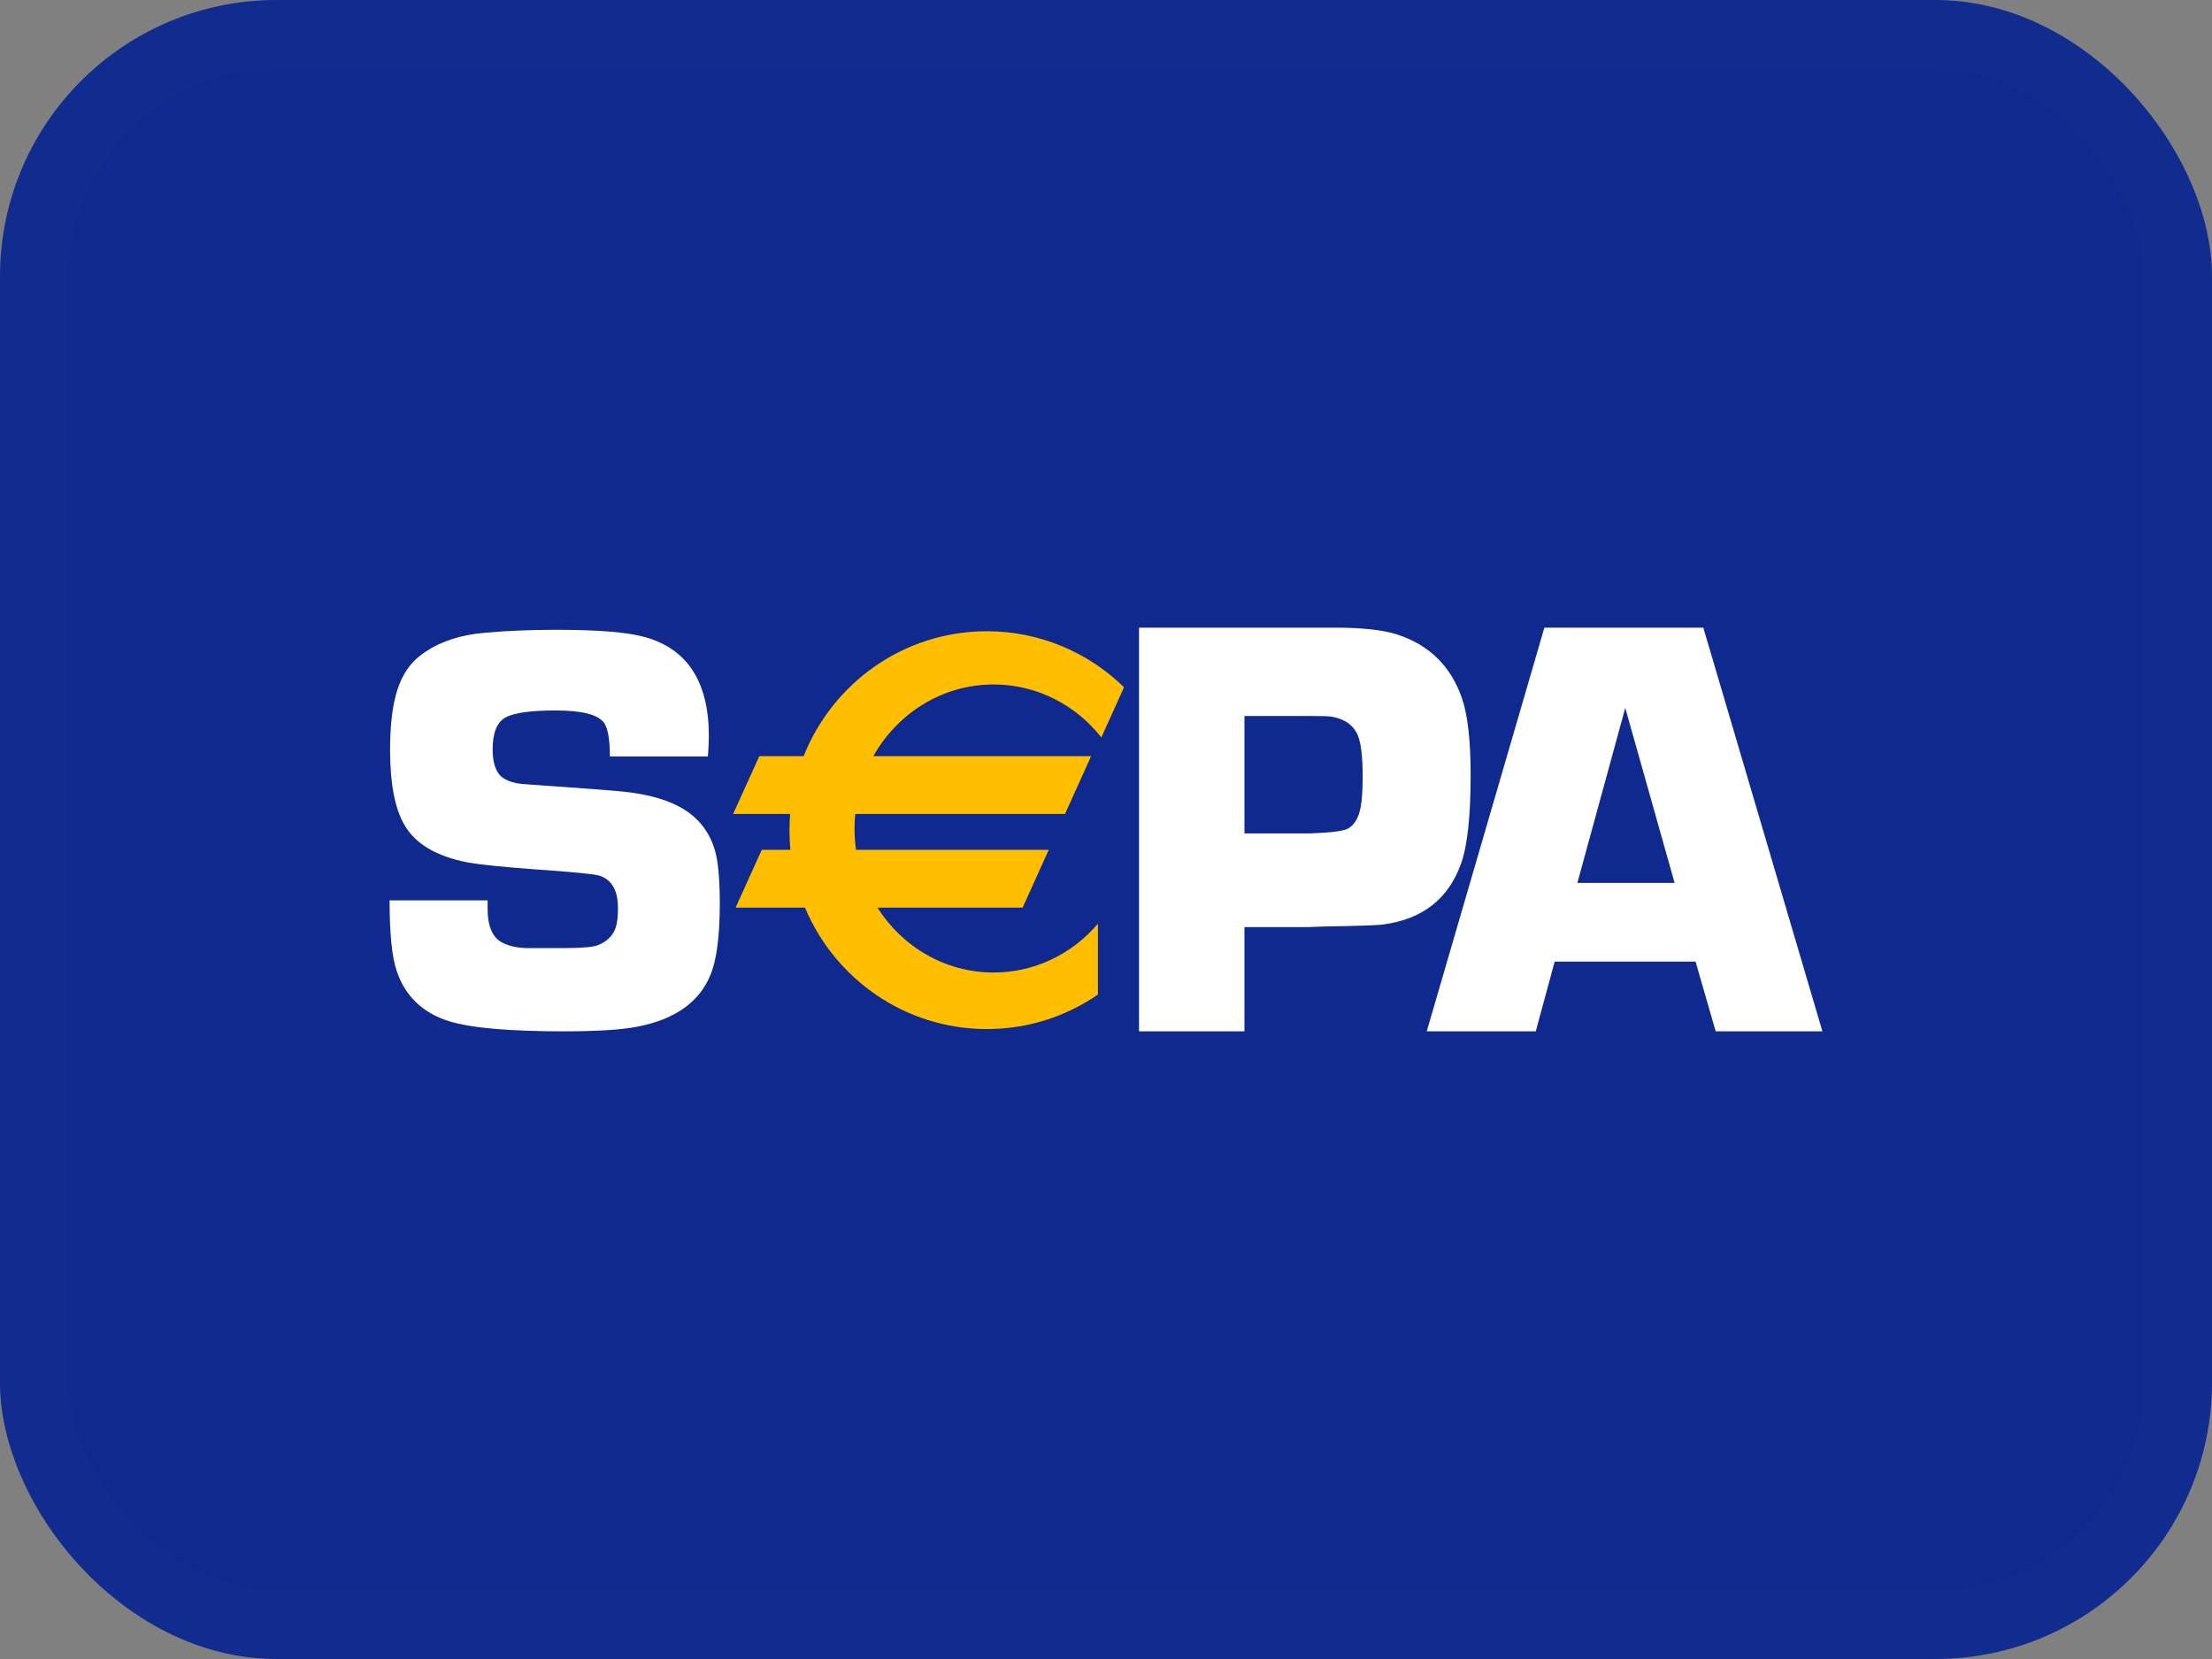 <svg width="32" height="24" viewBox="0 0 32 24" fill="none" xmlns="http://www.w3.org/2000/svg">
<rect x="0" y="0" width="32" height="24" fill="#808080" stroke="none"/>
<rect width="32" height="24" rx="4" fill="#10298E"/>
<rect x="0.5" y="0.5" width="31" height="23" rx="3.5" stroke="white" stroke-opacity="0.01"/>
<path fill-rule="evenodd" clip-rule="evenodd" d="M18.003 12.057H18.953C19.254 12.046 19.438 12.022 19.504 11.985C19.594 11.934 19.654 11.832 19.684 11.678C19.704 11.576 19.713 11.424 19.713 11.223C19.713 10.976 19.694 10.793 19.656 10.673C19.601 10.506 19.47 10.404 19.262 10.367C19.22 10.361 19.122 10.358 18.966 10.358H18.003V12.057ZM16.478 14.92V9.08H19.318C19.708 9.08 20.005 9.113 20.209 9.178C20.677 9.329 20.99 9.638 21.151 10.105C21.234 10.35 21.275 10.719 21.275 11.212C21.275 11.804 21.229 12.23 21.138 12.489C20.956 13.002 20.581 13.297 20.015 13.373C19.948 13.385 19.665 13.395 19.165 13.403L18.912 13.412H18.003V14.92H16.478ZM10.241 10.943H8.823C8.823 10.703 8.795 10.542 8.741 10.46C8.657 10.339 8.424 10.278 8.042 10.278C7.672 10.278 7.427 10.313 7.307 10.383C7.187 10.453 7.127 10.605 7.127 10.84C7.127 11.053 7.18 11.193 7.287 11.26C7.363 11.308 7.463 11.336 7.589 11.344L7.875 11.365C8.488 11.407 8.871 11.436 9.024 11.453C9.508 11.504 9.86 11.636 10.078 11.852C10.249 12.02 10.352 12.239 10.384 12.511C10.404 12.673 10.413 12.857 10.413 13.06C10.413 13.531 10.37 13.875 10.282 14.093C10.124 14.493 9.77 14.746 9.218 14.853C8.986 14.898 8.633 14.92 8.157 14.92C7.363 14.92 6.809 14.871 6.496 14.773C6.113 14.653 5.86 14.41 5.738 14.044C5.669 13.84 5.636 13.501 5.636 13.025H7.054L7.054 13.147C7.054 13.4 7.125 13.564 7.266 13.636C7.364 13.686 7.482 13.713 7.621 13.716H8.142C8.408 13.716 8.578 13.702 8.651 13.673C8.781 13.621 8.867 13.536 8.908 13.418C8.93 13.345 8.94 13.252 8.94 13.137C8.94 12.88 8.849 12.723 8.668 12.667C8.6 12.645 8.283 12.614 7.719 12.575C7.266 12.541 6.951 12.509 6.774 12.478C6.31 12.389 6.001 12.204 5.846 11.925C5.71 11.687 5.643 11.328 5.643 10.847C5.643 10.481 5.679 10.187 5.753 9.967C5.826 9.746 5.944 9.578 6.107 9.463C6.347 9.287 6.652 9.184 7.025 9.153C7.335 9.125 7.678 9.111 8.057 9.111C8.652 9.111 9.076 9.146 9.329 9.216C9.946 9.387 10.255 9.866 10.255 10.653C10.255 10.717 10.25 10.814 10.241 10.943ZM23.512 10.241L24.226 12.773H22.819L23.512 10.241ZM22.491 13.911H24.529L24.82 14.92H26.364L24.641 9.08H22.342L20.64 14.92H22.217L22.491 13.911Z" fill="white"/>
<path fill-rule="evenodd" clip-rule="evenodd" d="M14.374 9.902C15.003 9.902 15.564 10.2 15.933 10.668L16.261 9.942C15.747 9.441 15.048 9.132 14.276 9.132C13.075 9.132 12.047 9.88 11.626 10.939H10.985L10.606 11.775H11.431C11.425 11.853 11.421 11.93 11.421 12.009C11.421 12.105 11.425 12.2 11.435 12.294H11.02L10.642 13.13H11.645C12.079 14.162 13.094 14.887 14.276 14.887C14.872 14.887 15.425 14.703 15.883 14.388V13.363C15.514 13.796 14.975 14.069 14.374 14.069C13.671 14.069 13.053 13.696 12.693 13.13H14.794L15.172 12.294H12.384C12.369 12.193 12.362 12.09 12.362 11.985C12.362 11.915 12.365 11.844 12.372 11.775H15.407L15.785 10.939H12.634C12.983 10.319 13.631 9.902 14.374 9.902Z" fill="#FFBE00"/>
</svg>
